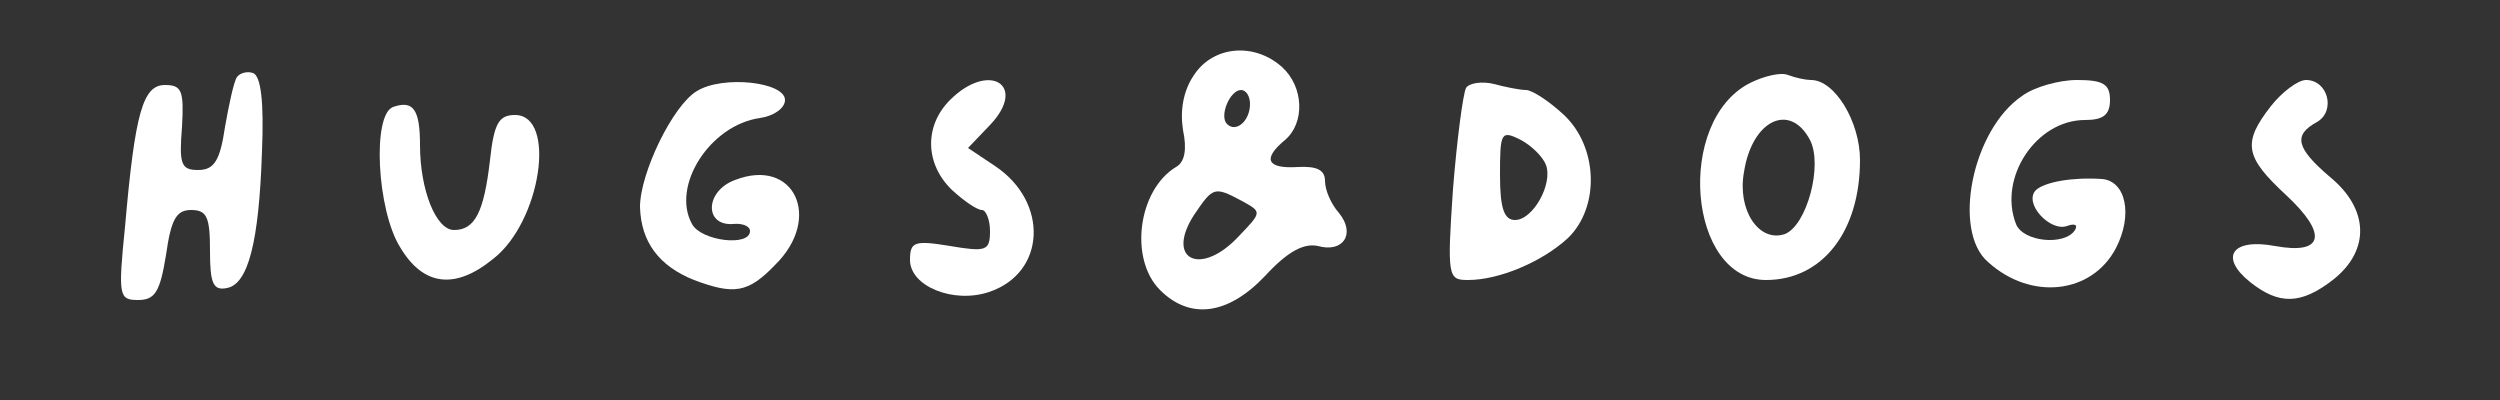 <?xml version="1.0" standalone="no"?>
<!DOCTYPE svg PUBLIC "-//W3C//DTD SVG 20010904//EN"
 "http://www.w3.org/TR/2001/REC-SVG-20010904/DTD/svg10.dtd">
<svg version="1.0" xmlns="http://www.w3.org/2000/svg"
 width="250pt" height="40pt" viewBox="0 0 250 40"
 preserveAspectRatio="xMidYMid meet">

<rect x="0" y="0" width="250" height="40" fill="#333333" stroke="none"/>

<g transform="translate(0,40) scale(0.1,-0.1)"
fill="white" stroke="none">
<path d="M1194 325 c-11 -16 -14 -36 -11 -55 4 -19 2 -32 -7 -37 -38 -23 -47
-92 -16 -123 30 -30 68 -25 105 14 23 25 39 33 53 30 25 -7 38 12 21 33 -8 9
-14 23 -14 32 0 11 -8 15 -27 14 -31 -2 -36 8 -13 27 20 17 19 53 -3 73 -28
25 -69 21 -88 -8z m56 -29 c0 -17 -14 -29 -23 -20 -8 8 3 34 14 34 5 0 9 -6 9
-14z m-8 -97 c20 -11 20 -11 -3 -35 -38 -41 -74 -24 -45 21 19 28 20 29 48 14z"/>
<path d="M237 323 c-3 -4 -8 -27 -12 -50 -5 -34 -11 -43 -27 -43 -17 0 -19 6
-16 43 2 36 0 42 -17 42 -22 0 -30 -27 -40 -142 -7 -69 -6 -73 13 -73 17 0 22
8 28 45 5 35 10 45 25 45 16 0 19 -7 19 -41 0 -32 3 -40 17 -37 21 4 32 45 35
137 2 49 -1 75 -9 78 -6 2 -13 0 -16 -4z"/>
<path d="M1750 317 c-75 -38 -62 -197 16 -197 56 0 94 48 94 120 0 38 -25 80
-49 80 -5 0 -15 2 -23 5 -7 3 -24 -1 -38 -8z m60 -57 c13 -25 -3 -85 -25 -94
-26 -9 -48 24 -41 62 8 52 46 70 66 32z"/>
<path d="M697 309 c-24 -14 -57 -82 -57 -116 1 -35 19 -59 54 -73 40 -15 54
-13 81 15 48 47 19 108 -40 85 -30 -11 -31 -46 -2 -44 9 1 17 -2 17 -7 0 -16
-49 -10 -58 7 -21 38 18 99 68 106 14 2 25 10 25 18 0 18 -62 25 -88 9z"/>
<path d="M950 300 c-26 -26 -25 -64 2 -90 12 -11 25 -20 30 -20 4 0 8 -10 8
-21 0 -20 -4 -21 -40 -15 -36 6 -40 4 -40 -14 0 -26 43 -44 79 -32 57 19 60
90 6 126 l-27 18 22 23 c38 40 -1 64 -40 25z"/>
<path d="M1466 312 c-3 -6 -9 -51 -13 -101 -6 -88 -5 -91 15 -91 31 0 74 18
100 42 32 31 30 91 -4 123 -15 14 -32 25 -38 25 -6 0 -21 3 -32 6 -12 3 -25 1
-28 -4z m80 -77 c7 -19 -13 -55 -31 -55 -11 0 -15 12 -15 45 0 43 1 45 21 35
11 -6 22 -17 25 -25z"/>
<path d="M2022 304 c-50 -34 -70 -135 -34 -166 43 -39 104 -32 128 14 17 33
10 67 -14 69 -30 2 -57 -3 -66 -11 -13 -13 14 -42 31 -36 8 3 11 1 8 -4 -10
-16 -52 -12 -59 6 -18 46 20 104 69 104 18 0 25 5 25 20 0 16 -7 20 -33 20
-18 0 -43 -7 -55 -16z"/>
<path d="M2271 294 c-29 -37 -26 -51 15 -89 42 -39 38 -60 -11 -51 -43 8 -56
-11 -25 -36 29 -23 51 -23 84 3 36 29 35 70 -4 102 -34 29 -37 42 -13 55 19
11 11 42 -11 42 -8 0 -24 -12 -35 -26z"/>
<path d="M393 293 c-21 -8 -16 -103 7 -140 23 -39 55 -43 93 -12 48 37 64 144
22 144 -16 0 -21 -8 -25 -45 -6 -52 -15 -70 -36 -70 -18 0 -34 40 -34 85 0 36
-7 45 -27 38z"/>
</g>
</svg>
